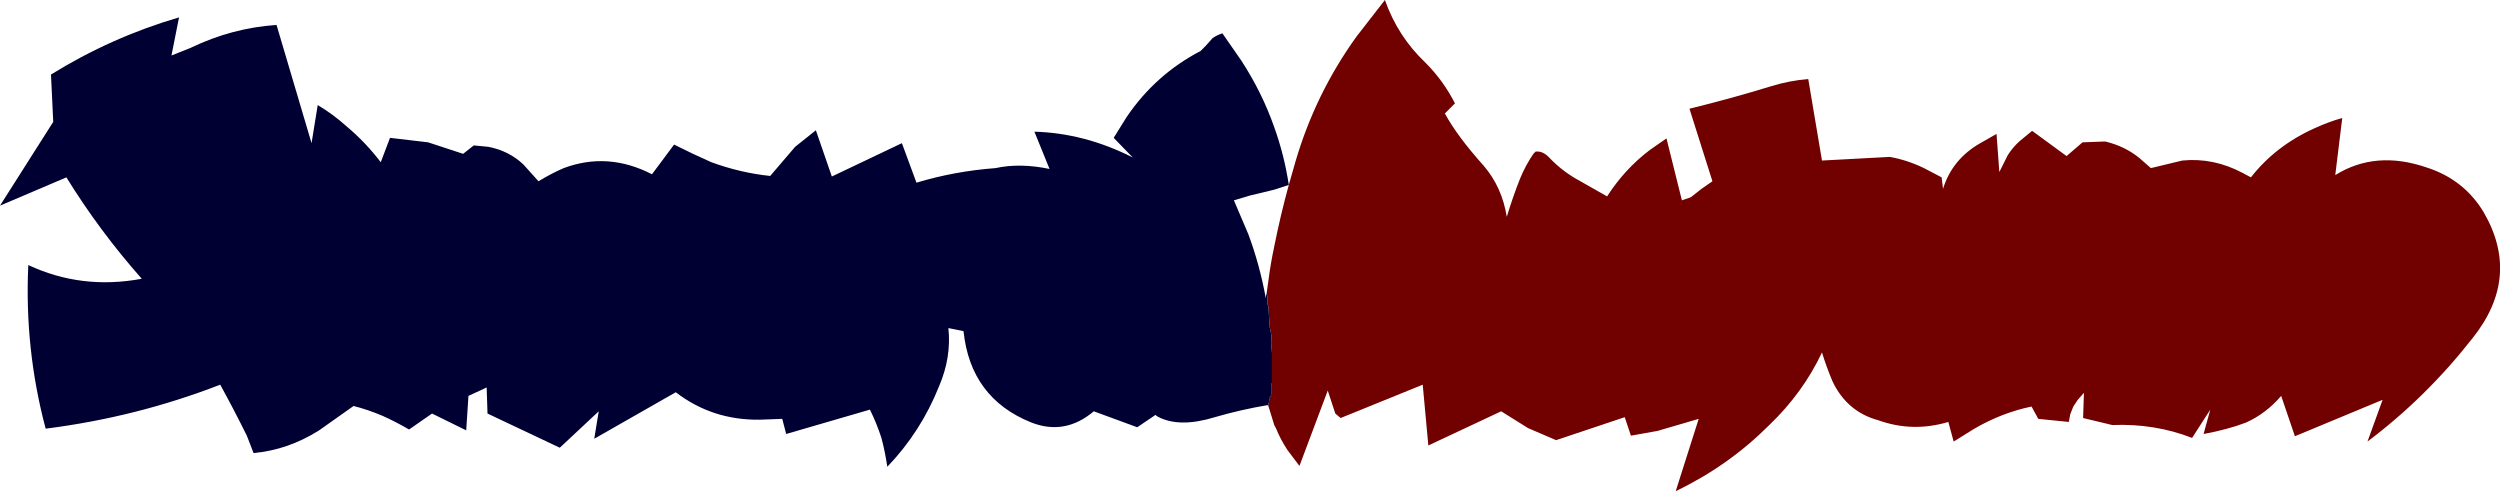 <?xml version="1.0" encoding="UTF-8" standalone="no"?>
<svg xmlns:xlink="http://www.w3.org/1999/xlink" height="87.65px" width="446.15px" xmlns="http://www.w3.org/2000/svg">
  <g transform="matrix(1.0, 0.0, 0.0, 1.0, 210.35, 37.15)">
    <path d="M19.65 -4.15 L20.85 -8.35 Q24.4 -20.45 31.75 -30.65 L36.8 -37.15 Q39.1 -30.65 44.0 -26.0 47.25 -22.75 49.3 -18.7 L47.5 -16.9 Q49.7 -12.85 54.45 -7.55 57.7 -3.75 58.55 1.55 59.6 -1.95 60.95 -5.35 61.9 -7.65 63.3 -9.7 L63.7 -10.1 Q65.05 -10.25 66.25 -8.9 68.6 -6.45 71.7 -4.8 L76.45 -2.1 Q79.6 -7.0 84.1 -10.4 L87.05 -12.45 89.8 -1.4 91.4 -1.95 93.3 -3.45 95.25 -4.8 91.15 -17.75 Q98.35 -19.5 105.85 -21.8 108.95 -22.75 112.35 -23.05 L114.8 -8.5 126.9 -9.15 Q130.0 -8.6 133.0 -7.15 L136.15 -5.5 136.4 -3.45 Q138.05 -8.75 143.05 -11.6 L145.95 -13.25 146.45 -6.45 147.95 -9.45 Q148.8 -10.8 150.0 -11.9 L152.3 -13.8 158.45 -9.3 161.3 -11.75 165.35 -11.9 Q168.9 -11.05 171.5 -8.9 L173.5 -7.15 179.1 -8.5 Q184.65 -9.05 189.85 -6.3 L191.35 -5.5 Q195.8 -11.2 202.9 -14.35 205.2 -15.4 207.65 -16.1 L206.4 -5.9 Q213.6 -10.4 222.75 -7.25 229.4 -5.1 232.9 0.75 239.6 12.3 230.9 23.2 222.6 33.8 212.15 41.65 L214.85 34.2 199.2 40.7 196.75 33.5 Q194.05 36.65 190.5 38.25 187.25 39.5 182.9 40.3 L184.1 35.95 180.85 41.0 Q174.2 38.4 166.6 38.7 L161.4 37.45 161.55 32.95 160.45 34.2 159.65 35.4 159.1 36.8 158.85 38.15 153.4 37.6 152.2 35.4 Q146.9 36.5 142.0 39.35 L138.3 41.65 137.35 38.15 Q131.0 40.05 124.85 37.85 119.3 36.35 116.7 30.95 115.6 28.35 114.8 25.75 111.4 32.95 105.4 38.7 98.1 46.0 88.7 50.5 L92.8 37.6 85.45 39.75 80.7 40.6 79.6 37.3 67.35 41.4 62.35 39.25 57.55 36.25 44.55 42.35 43.55 31.5 28.9 37.45 27.95 36.65 26.6 32.55 21.55 46.0 19.4 43.15 Q18.15 41.25 17.35 39.25 L17.05 38.7 16.5 36.9 16.0 35.3 16.1 34.6 Q16.1 34.35 16.25 34.05 L16.25 33.8 16.5 33.4 16.5 32.55 16.5 31.5 16.65 31.2 16.65 27.15 16.65 25.9 16.5 24.0 Q16.65 22.9 16.4 21.95 L16.25 21.3 16.0 17.5 15.85 17.2 15.85 16.8 15.85 15.7 15.7 15.45 15.7 15.15 16.0 13.0 Q16.4 9.85 17.05 6.85 18.15 1.3 19.65 -4.15" fill="#710000" fill-rule="evenodd" stroke="none"/>
    <path d="M16.0 35.3 L15.85 35.15 Q11.1 35.95 6.45 37.3 0.1 39.25 -3.75 37.2 L-4.15 36.9 -7.4 39.1 -15.15 36.25 Q-20.3 40.6 -26.3 38.25 -37.15 33.9 -38.4 21.95 L-41.1 21.4 Q-40.55 26.6 -42.75 31.75 -46.0 39.9 -52.0 46.15 -52.4 43.45 -53.05 41.0 -53.9 38.4 -55.1 35.95 L-70.05 40.3 -70.75 37.6 -74.8 37.75 Q-83.25 37.85 -89.75 32.85 L-104.3 41.15 -103.5 36.25 -110.45 42.75 -123.35 36.65 -123.5 32.0 -126.75 33.5 -127.15 39.65 -133.25 36.65 -137.35 39.5 Q-139.65 38.15 -142.1 37.05 -144.7 35.95 -147.25 35.3 L-153.4 39.65 Q-158.95 43.15 -165.1 43.7 L-166.3 40.6 Q-168.6 35.95 -171.05 31.5 -186.0 37.3 -202.2 39.35 -206.0 25.1 -205.3 10.15 -195.8 14.6 -185.05 12.6 -192.65 4.0 -198.5 -5.5 L-210.35 -0.45 -200.85 -15.4 -201.25 -23.85 Q-190.5 -30.5 -178.4 -34.05 L-179.75 -27.25 -176.35 -28.6 Q-169.0 -32.15 -161.0 -32.7 L-154.75 -11.6 -153.65 -18.4 Q-150.95 -16.8 -148.5 -14.6 -145.1 -11.75 -142.4 -8.2 L-140.75 -12.55 -133.95 -11.75 -127.7 -9.7 -125.8 -11.2 -123.2 -10.95 Q-119.55 -10.25 -116.95 -7.8 L-114.25 -4.8 Q-112.05 -6.15 -109.75 -7.15 -101.85 -10.1 -94.0 -6.05 L-90.05 -11.35 Q-86.8 -9.7 -83.4 -8.2 -78.2 -6.3 -72.9 -5.75 L-68.45 -10.95 -64.75 -13.9 -61.9 -5.65 -49.4 -11.6 -46.8 -4.55 Q-40.0 -6.6 -32.7 -7.15 -28.35 -8.1 -23.05 -7.0 L-25.75 -13.65 Q-16.8 -13.4 -8.2 -9.05 L-11.6 -12.55 -9.3 -16.25 Q-4.15 -23.85 3.9 -28.05 L4.85 -29.0 6.05 -30.35 Q6.85 -30.9 7.8 -31.2 L11.2 -26.3 Q14.9 -20.6 17.05 -14.45 18.85 -9.45 19.65 -4.15 L17.05 -3.3 12.7 -2.25 9.85 -1.4 12.45 4.7 Q14.5 10.25 15.55 16.1 15.55 15.55 15.7 15.15 L15.7 15.45 15.85 15.7 15.85 16.8 15.85 17.2 16.0 17.5 16.25 21.3 16.4 21.95 Q16.65 22.9 16.5 24.0 L16.65 25.9 16.65 27.15 16.65 31.2 16.5 31.5 16.5 32.55 16.5 33.4 16.25 33.8 16.25 34.05 Q16.1 34.35 16.1 34.6 L16.0 35.3" fill="#000033" fill-rule="evenodd" stroke="none"/>
  </g>
</svg>
